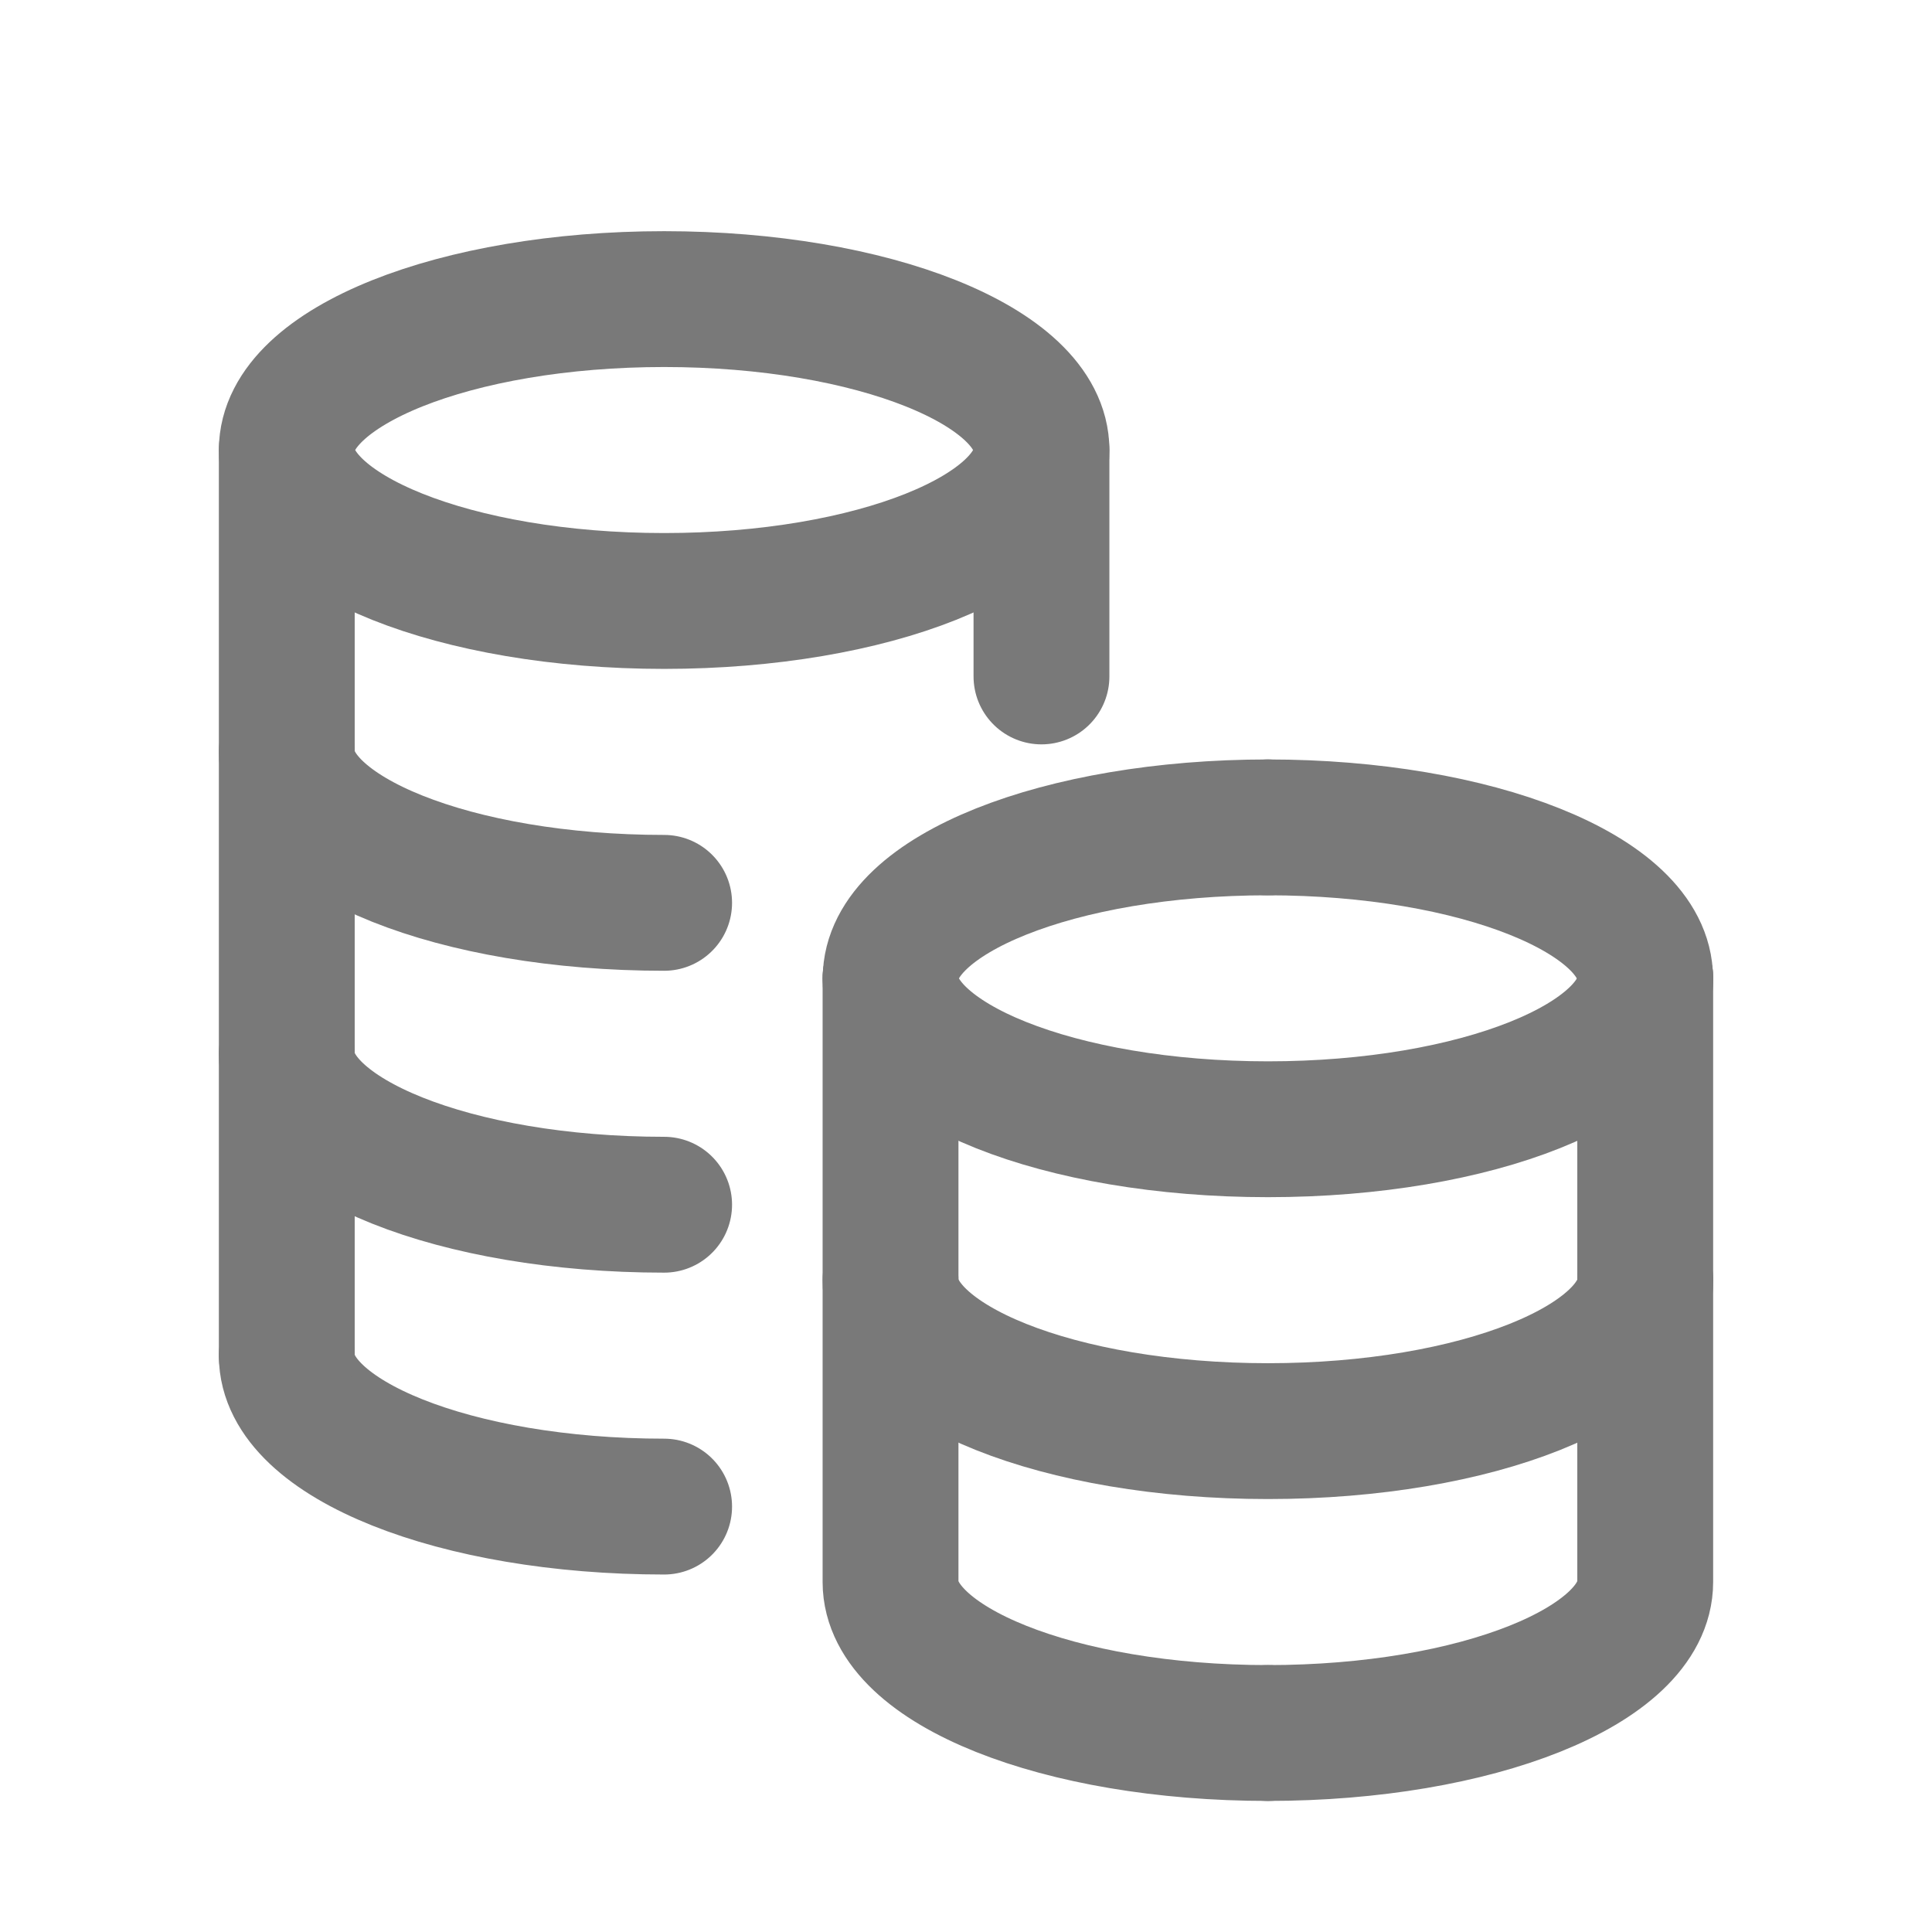 <svg width="16" height="16" viewBox="0 0 16 16" fill="none" xmlns="http://www.w3.org/2000/svg">
<path d="M2.375 6.227C2.375 6.918 3.774 7.477 5.5 7.477" stroke="#797979" stroke-width="1.125" stroke-linecap="round" stroke-linejoin="round"/>
<path d="M5.5 9.977C3.774 9.977 2.375 9.418 2.375 8.727" stroke="#797979" stroke-width="1.125" stroke-linecap="round" stroke-linejoin="round"/>
<path d="M8.624 3.727H8.625V5.602" stroke="#797979" stroke-width="1.125" stroke-linecap="round" stroke-linejoin="round"/>
<path d="M7.375 10.602C7.375 11.293 8.774 11.852 10.501 11.852C12.227 11.852 13.626 11.293 13.626 10.602" stroke="#797979" stroke-width="1.125" stroke-linecap="round" stroke-linejoin="round"/>
<path d="M7.375 8.102C7.375 8.793 8.774 9.352 10.501 9.352C12.227 9.352 13.626 8.793 13.626 8.102" stroke="#797979" stroke-width="1.125" stroke-linecap="round" stroke-linejoin="round"/>
<path d="M10.5 6.852C8.775 6.852 7.375 7.411 7.376 8.102" stroke="#797979" stroke-width="1.125" stroke-linecap="round" stroke-linejoin="round"/>
<path d="M7.375 8.102V13.102C7.375 13.793 8.774 14.352 10.501 14.352" stroke="#797979" stroke-width="1.125" stroke-linecap="round" stroke-linejoin="round"/>
<path d="M10.5 6.852C12.225 6.852 13.625 7.411 13.624 8.102" stroke="#797979" stroke-width="1.125" stroke-linecap="round" stroke-linejoin="round"/>
<path d="M13.625 8.102V13.102C13.625 13.793 12.226 14.352 10.5 14.352" stroke="#797979" stroke-width="1.125" stroke-linecap="round" stroke-linejoin="round"/>
<path d="M5.5 12.477C3.774 12.477 2.375 11.918 2.375 11.227" stroke="#797979" stroke-width="1.125" stroke-linecap="round" stroke-linejoin="round"/>
<path fill-rule="evenodd" clip-rule="evenodd" d="M5.5 4.977C7.226 4.977 8.625 4.417 8.625 3.727C8.625 3.037 7.226 2.477 5.5 2.477C3.774 2.477 2.375 3.037 2.375 3.727C2.375 4.417 3.774 4.977 5.5 4.977Z" stroke="#797979" stroke-width="1.125" stroke-linecap="round" stroke-linejoin="round"/>
<path d="M2.375 3.727V11.227" stroke="#797979" stroke-width="1.125" stroke-linecap="round" stroke-linejoin="round"/>
</svg>
